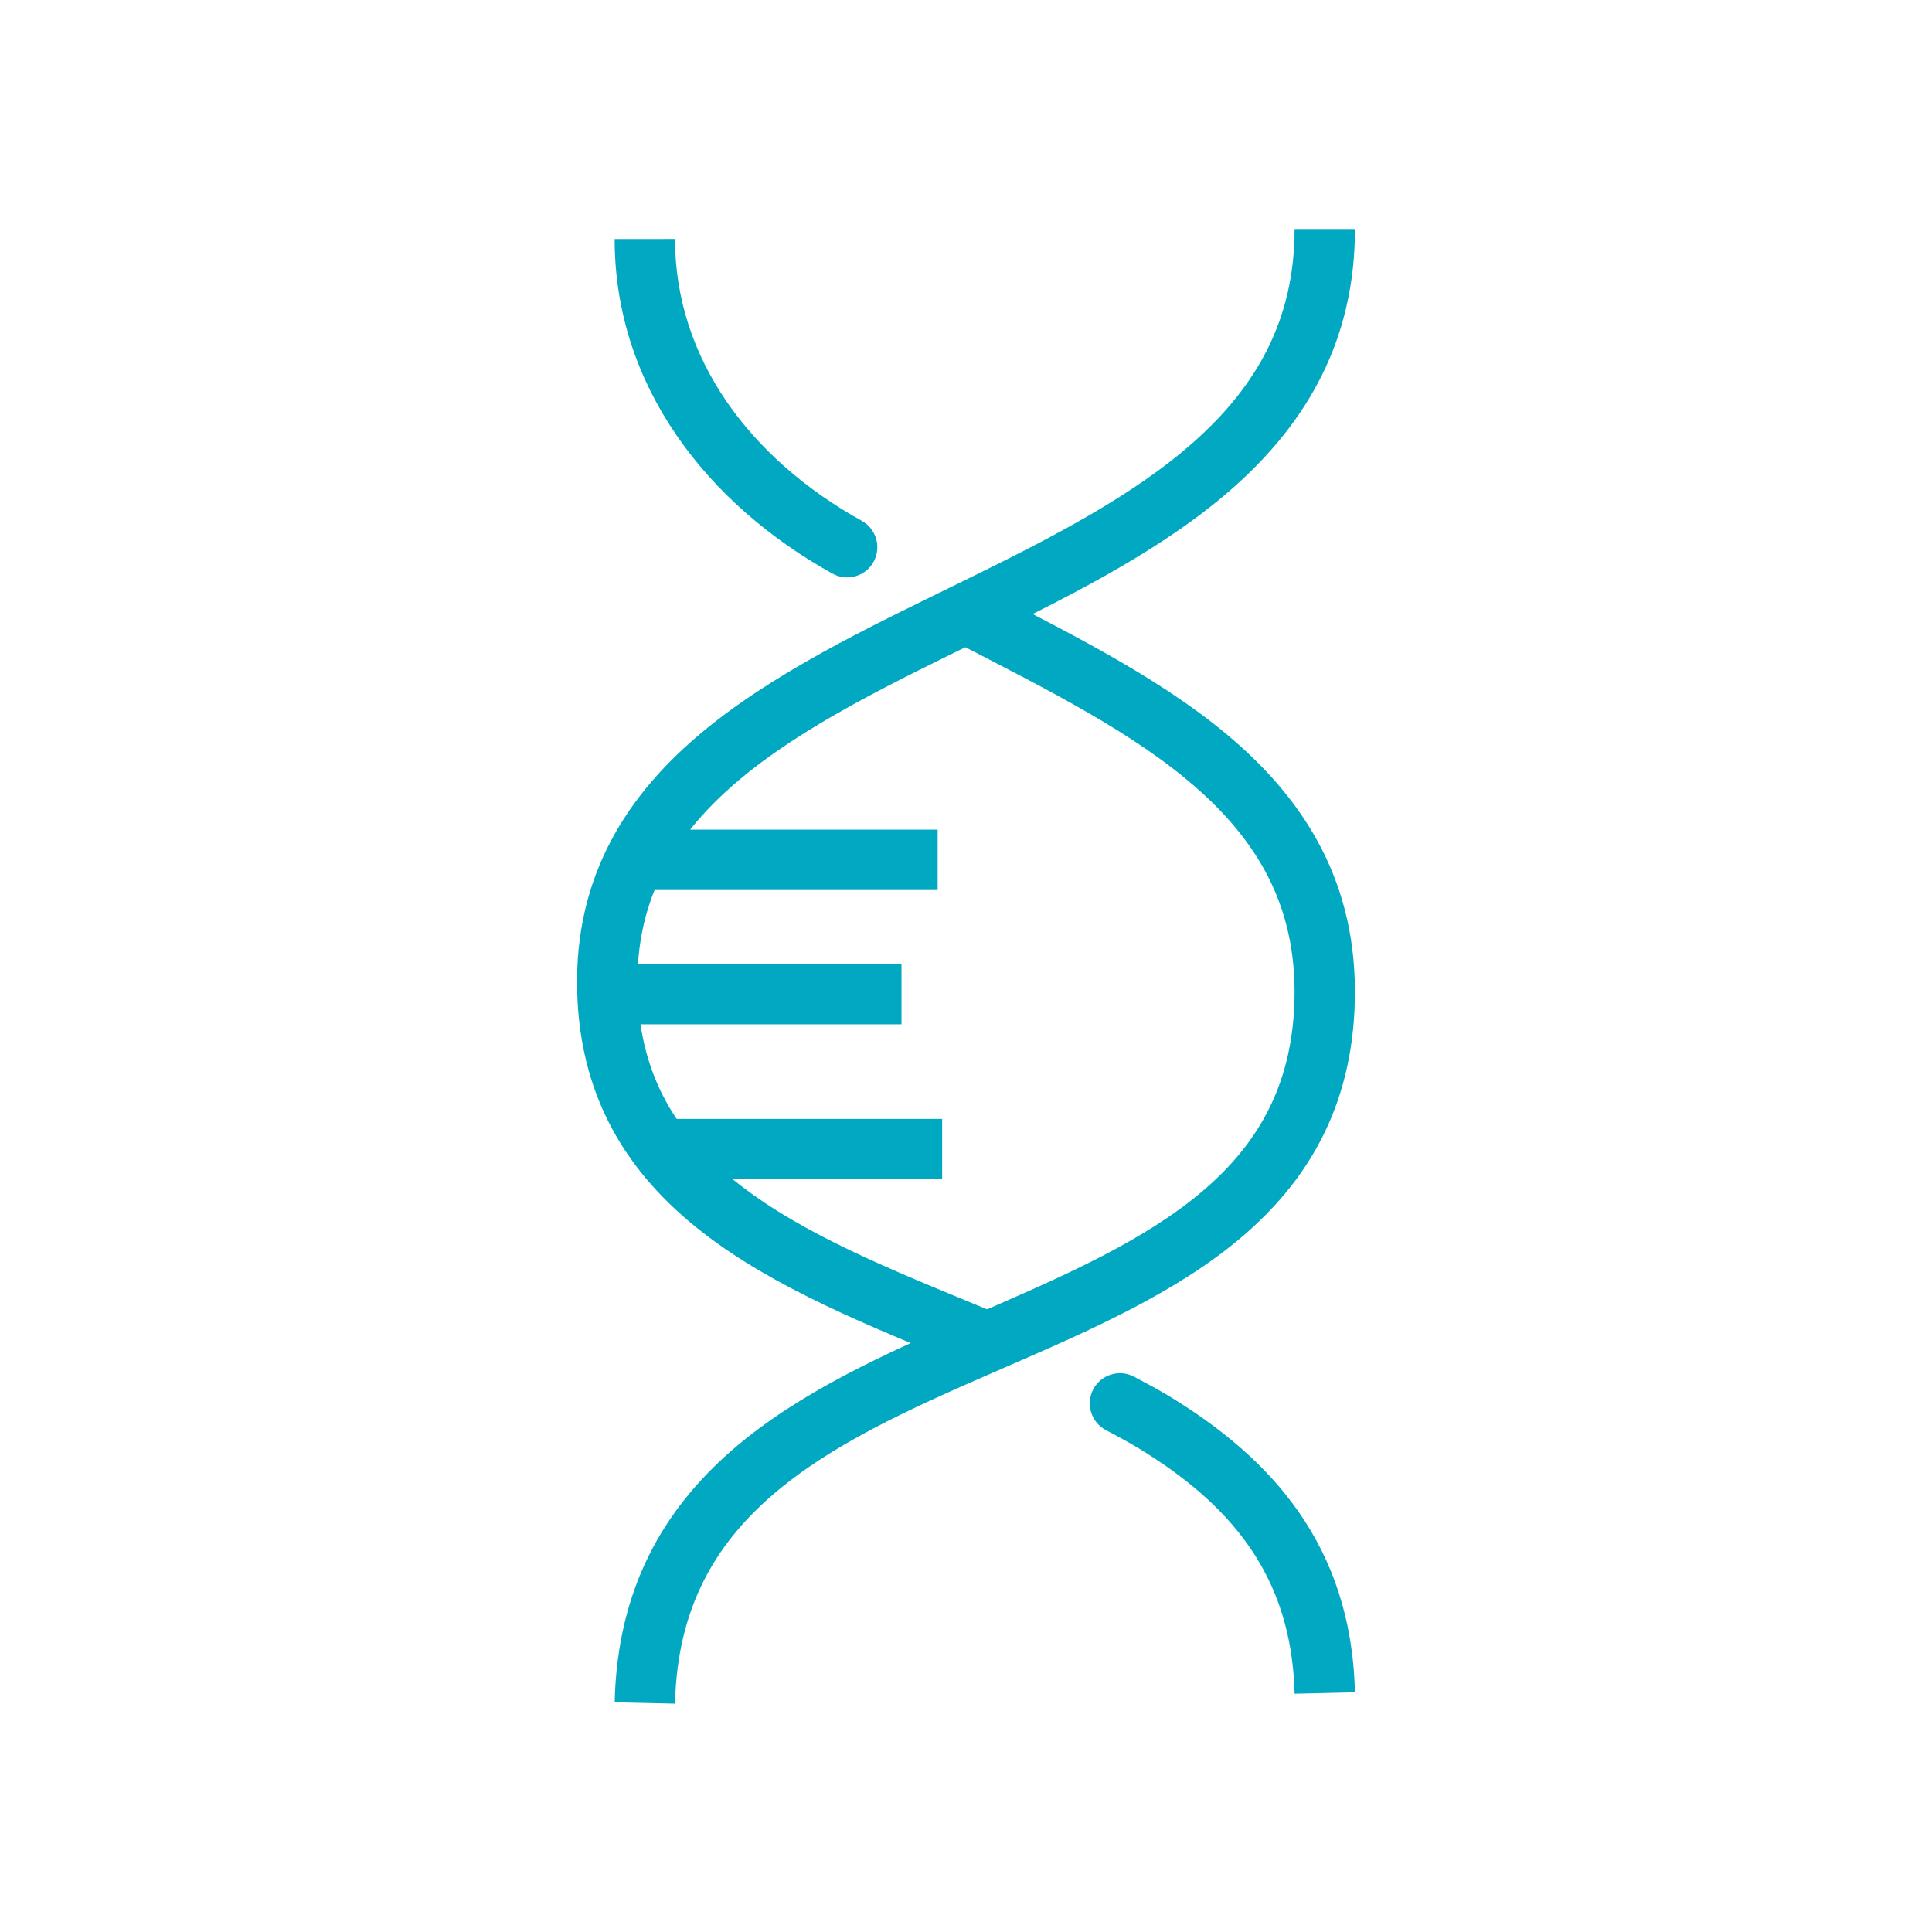 <svg width="64" height="64" viewBox="0 0 64 64" fill="none" xmlns="http://www.w3.org/2000/svg">
<path d="M20.131 33.106L21.129 33.054L20.131 33.106ZM32.289 20.175L32.729 21.073L32.289 20.175ZM38.204 47.101L38.722 46.246L38.204 47.101ZM37.566 45.605C37.078 45.347 36.473 45.534 36.215 46.023C35.958 46.511 36.145 47.116 36.634 47.374L37.1 46.489L37.566 45.605ZM20.131 33.106L19.132 33.159C19.327 36.868 21.193 39.34 23.73 41.165C26.206 42.946 29.409 44.171 32.354 45.395L32.738 44.472L33.122 43.549C30.064 42.278 27.138 41.153 24.898 39.542C22.72 37.974 21.285 36.011 21.129 33.054L20.131 33.106ZM43.885 7.586L42.885 7.586C42.885 10.604 41.614 12.781 39.61 14.582C37.562 16.424 34.791 17.835 31.849 19.277L32.289 20.175L32.729 21.073C35.631 19.651 38.658 18.127 40.947 16.07C43.279 13.973 44.884 11.286 44.885 7.587L43.885 7.586ZM32.289 20.175L31.849 19.277C28.788 20.777 25.52 22.318 23.093 24.396C20.607 26.524 18.928 29.276 19.132 33.159L20.131 33.106L21.129 33.054C20.965 29.932 22.261 27.74 24.393 25.915C26.584 24.04 29.579 22.617 32.729 21.073L32.289 20.175ZM38.204 47.101L37.685 47.956C40.713 49.793 42.791 52.151 42.885 56.107L43.885 56.084L44.884 56.06C44.769 51.192 42.106 48.298 38.722 46.246L38.204 47.101ZM37.1 46.489L36.634 47.374C37.038 47.587 37.423 47.797 37.685 47.956L38.204 47.101L38.722 46.246C38.406 46.054 37.977 45.821 37.566 45.605L37.1 46.489Z" fill="#00A8C2"/>
<path d="M20.773 28.483H31.061M20.613 32.932H29.863M21.697 38.065H31.21" stroke="#00A8C2" stroke-width="2"/>
<path d="M43.87 33.436L42.871 33.387L43.87 33.436ZM28.549 17.254C29.032 17.522 29.205 18.131 28.937 18.614C28.669 19.096 28.06 19.27 27.577 19.002L28.063 18.128L28.549 17.254ZM43.87 33.436L44.868 33.486C44.691 37.048 43.044 39.479 40.747 41.296C38.507 43.069 35.605 44.289 32.892 45.47C30.114 46.68 27.515 47.855 25.575 49.536C23.69 51.17 22.432 53.279 22.361 56.436L21.361 56.413L20.362 56.391C20.447 52.609 22.001 49.987 24.265 48.025C26.475 46.111 29.363 44.825 32.093 43.637C34.888 42.42 37.514 41.304 39.506 39.728C41.44 38.198 42.728 36.269 42.871 33.387L43.87 33.436ZM32.189 20.422L32.649 19.535C35.569 21.047 38.715 22.596 41.054 24.686C43.452 26.829 45.062 29.59 44.868 33.486L43.87 33.436L42.871 33.387C43.029 30.214 41.767 28.006 39.721 26.177C37.615 24.296 34.745 22.872 31.73 21.311L32.189 20.422ZM21.361 7.917L22.361 7.916C22.361 11.876 24.848 15.198 28.549 17.254L28.063 18.128L27.577 19.002C23.441 16.704 20.361 12.804 20.361 7.917L21.361 7.917Z" fill="#00A8C2"/>
</svg>
